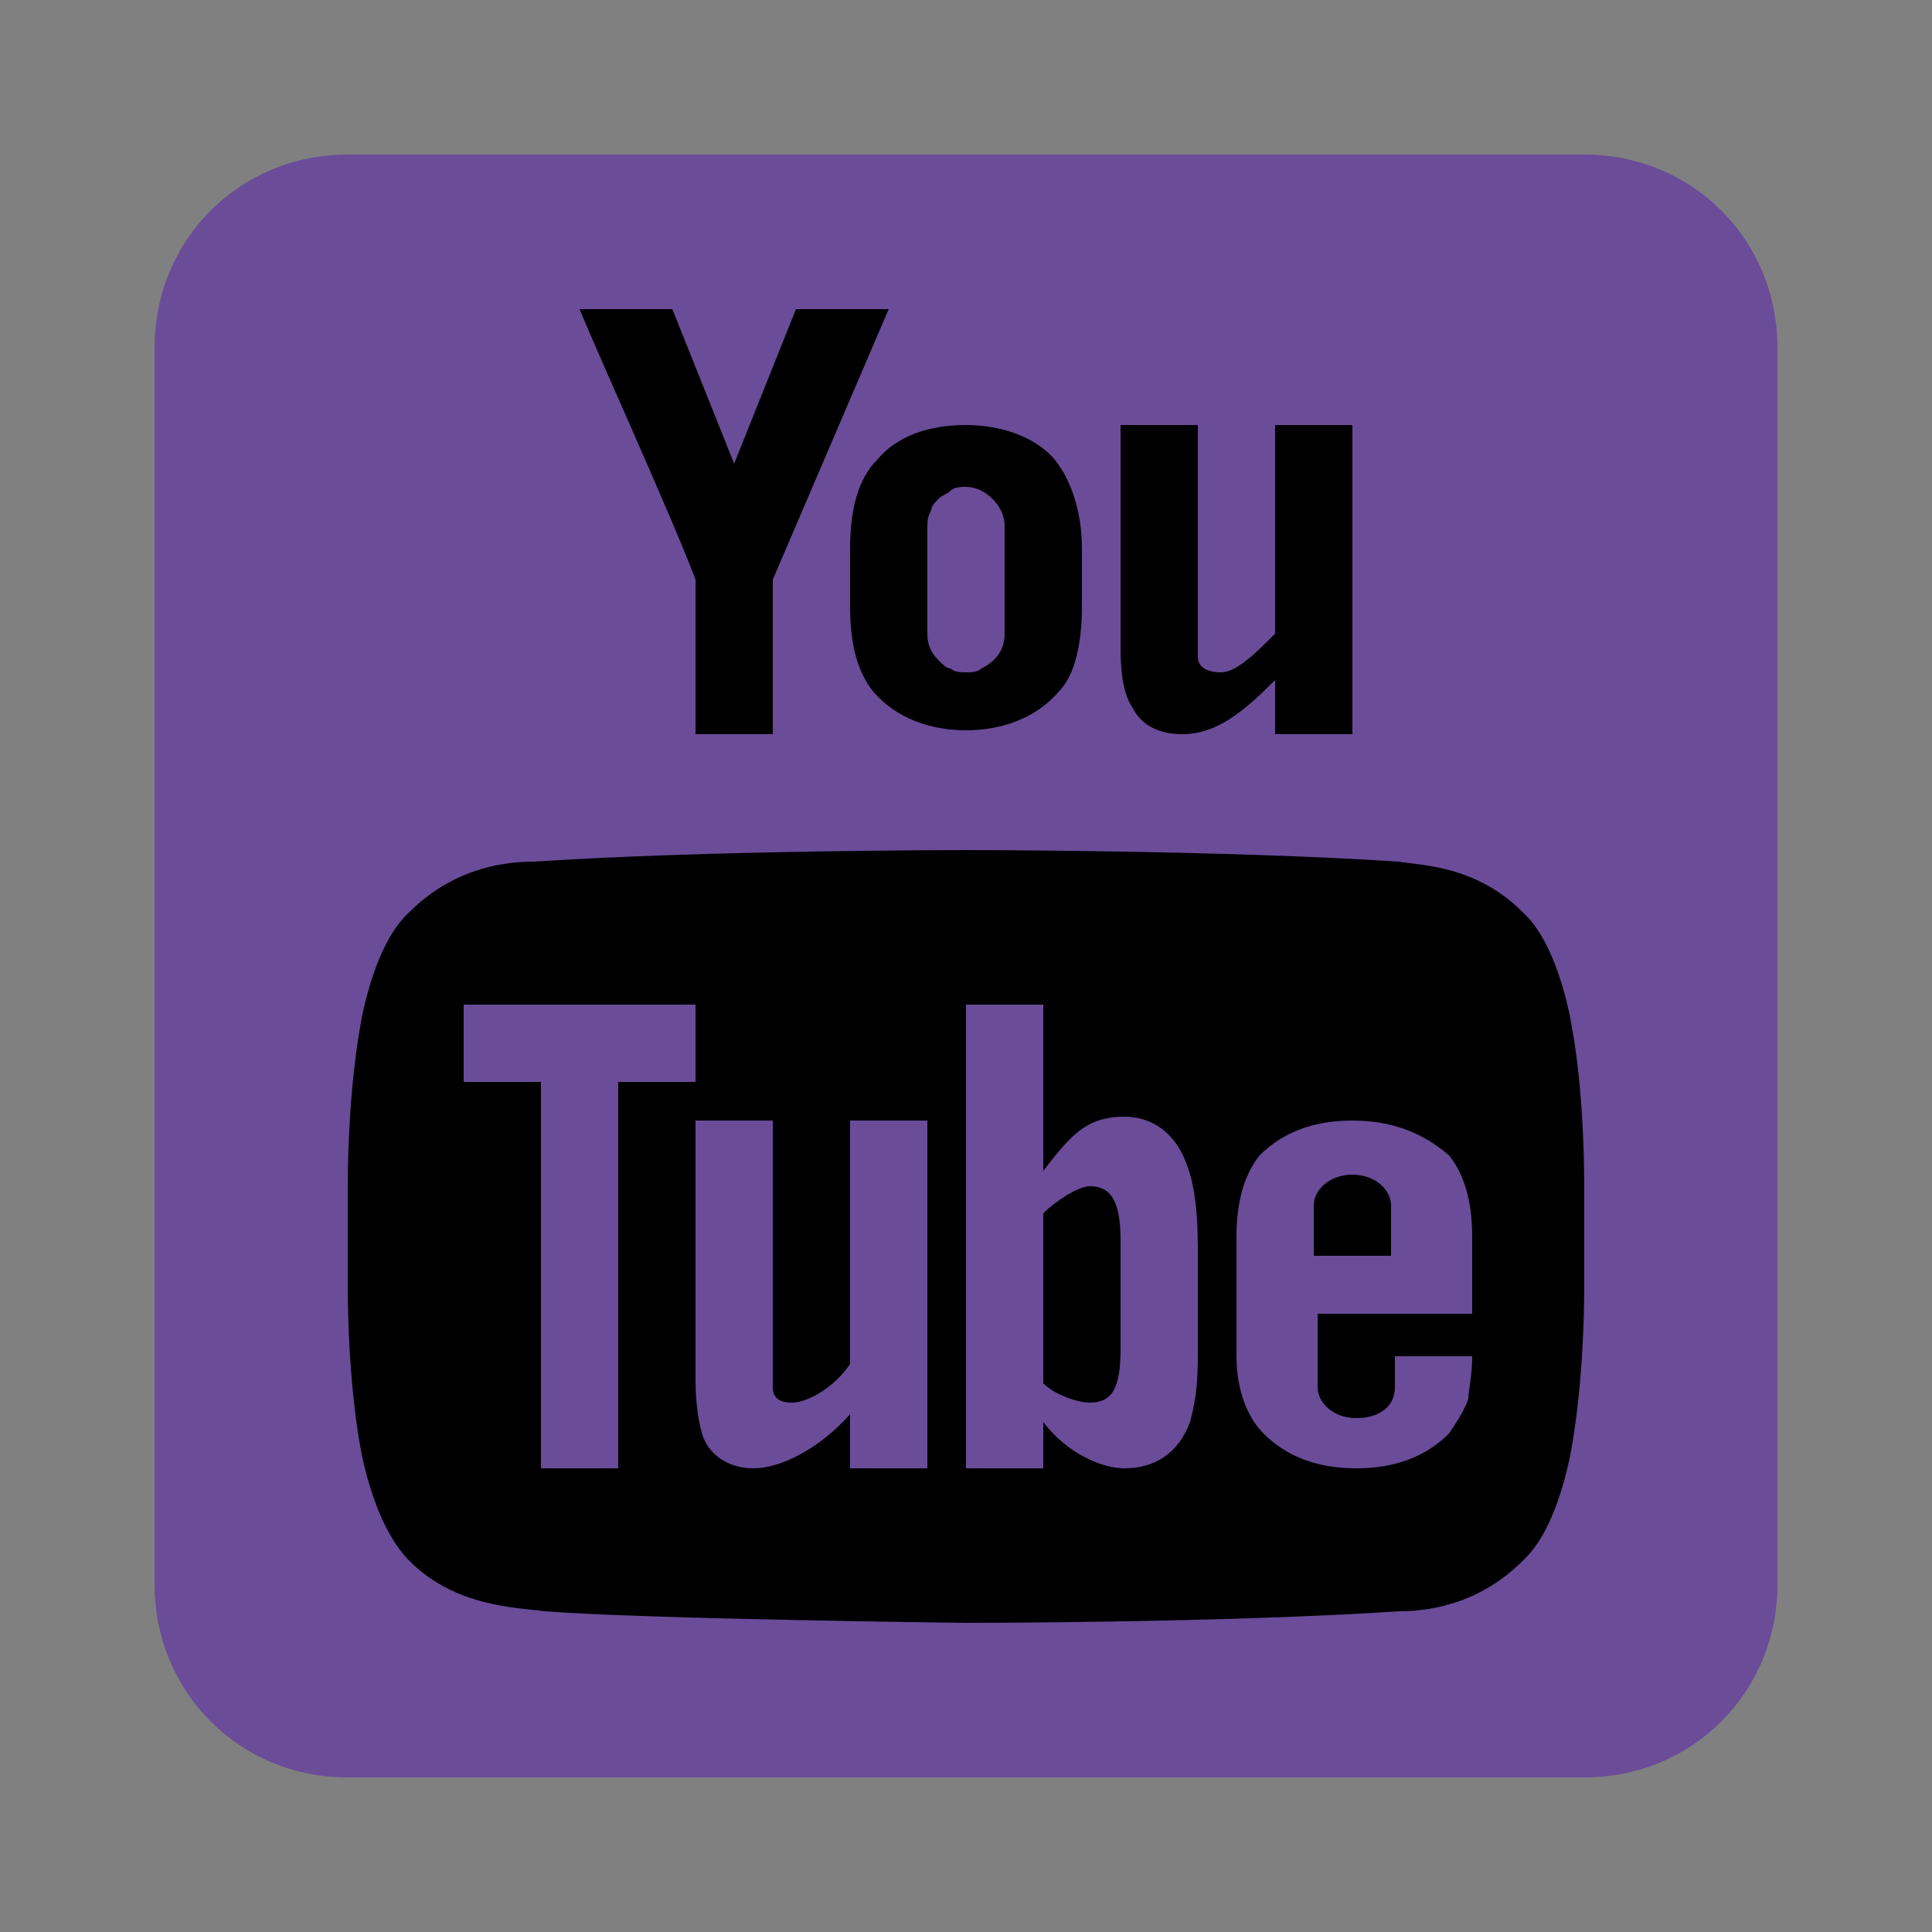 <?xml version="1.0" encoding="utf-8"?>
<!-- Generator: Adobe Illustrator 28.2.0, SVG Export Plug-In . SVG Version: 6.00 Build 0)  -->
<svg version="1.1" id="Camada_1" xmlns="http://www.w3.org/2000/svg" xmlns:xlink="http://www.w3.org/1999/xlink" x="0px" y="0px"
	 viewBox="0 0 50 50" style="enable-background:new 0 0 50 50;" xml:space="preserve">
<rect x="0" y="0" width="50" height="50" fill="#808080" stroke="none"/>
<style type="text/css">
	.st0{stroke:#FFFFFF;stroke-miterlimit:10;}
	.st1{fill:#6A4C99;}
</style>
<path class="st0" d="M30.9,45.4H18.5c-6.6,0-12-5.4-12-12V18.3c0-6.6,5.4-12,12-12h12.4c6.6,0,12,5.4,12,12v15.1
	C42.9,40,37.5,45.4,30.9,45.4z"/>
<path class="st1" d="M9,4C6.2,4,4,6.2,4,9v32c0,2.8,2.2,5,5,5h32c2.8,0,5-2.2,5-5V9c0-2.8-2.2-5-5-5H9z M15,8h2.4l1.6,4l1.6-4H23
	l-3,7v4h-2v-4C17.4,13.4,15.4,9,15,8z M25,11c0.9,0,1.8,0.3,2.3,0.9c0.4,0.5,0.7,1.3,0.7,2.3v1.5c0,1-0.2,1.8-0.6,2.2
	c-0.6,0.7-1.5,1-2.4,1s-1.8-0.3-2.4-1c-0.4-0.5-0.6-1.2-0.6-2.2v-1.5c0-1,0.2-1.8,0.7-2.3C23.2,11.3,24,11,25,11z M29,11h2v6
	c0,0.3,0.3,0.4,0.6,0.4c0.4,0,0.9-0.5,1.4-1V11h2v8h-2v-1.4c-0.8,0.8-1.5,1.4-2.4,1.4c-0.7,0-1.1-0.3-1.3-0.7
	C29.1,18,29,17.5,29,16.8V11z M25,12.6c-0.1,0-0.3,0-0.4,0.1s-0.2,0.1-0.3,0.2c-0.1,0.1-0.2,0.2-0.2,0.3C24,13.4,24,13.5,24,13.6
	v2.8c0,0.3,0.1,0.5,0.3,0.7c0.1,0.1,0.2,0.2,0.3,0.2c0.1,0.1,0.3,0.1,0.4,0.1s0.3,0,0.4-0.1c0.4-0.2,0.6-0.5,0.6-0.9v-2.8
	C26,13.1,25.5,12.6,25,12.6z M25,22L25,22c0,0,6.7,0,11.2,0.3c0.6,0.1,2,0.1,3.2,1.3c1,0.9,1.3,3.1,1.3,3.1s0.3,1.5,0.3,4.1v2.4
	c0,2.5-0.3,4.1-0.3,4.1s-0.3,2.2-1.3,3.1c-1.2,1.2-2.6,1.3-3.2,1.3C31.7,42,25,42,25,42s-8.3-0.1-10.9-0.3c-0.7-0.1-2.3-0.1-3.5-1.3
	c-1-1-1.3-3.1-1.3-3.1S9,35.7,9,33.2v-2.4c0-2.5,0.3-4.1,0.3-4.1s0.3-2.2,1.3-3.1c1.2-1.2,2.6-1.3,3.2-1.3C18.3,22,25,22,25,22z
	 M12,26v2h2v10h2V28h2v-2H12z M25,26v12h2v-1.2c0.6,0.8,1.5,1.2,2.1,1.2c0.8,0,1.4-0.4,1.7-1.2c0.1-0.4,0.2-0.8,0.2-1.7v-2.8
	c0-1-0.1-1.7-0.3-2.2c-0.3-0.8-0.9-1.2-1.6-1.2c-1,0-1.4,0.5-2.1,1.4V26H25z M18,29v6.7c0,0.7,0.1,1.2,0.2,1.5
	c0.2,0.5,0.7,0.8,1.3,0.8c0.7,0,1.7-0.5,2.5-1.4V38h2v-9h-2v6.3c-0.4,0.6-1.1,1-1.5,1c-0.3,0-0.5-0.1-0.5-0.4V29H18z M35,29
	c-1,0-1.8,0.3-2.4,0.9C32.2,30.4,32,31.1,32,32v3.1c0,0.9,0.3,1.6,0.7,2c0.6,0.6,1.4,0.9,2.4,0.9s1.8-0.3,2.4-0.9
	c0.2-0.3,0.4-0.6,0.5-0.9c0-0.2,0.1-0.6,0.1-1.1h-2v0.8c0,0.5-0.4,0.8-1,0.8s-1-0.4-1-0.8V34h4v-0.6V32c0-0.9-0.2-1.6-0.6-2.1
	C36.8,29.3,36,29,35,29z M35,30.4c0.6,0,1,0.4,1,0.8v1.3h-2v-1.3C34,30.8,34.4,30.4,35,30.4z M28.2,30.7c0.5,0,0.8,0.3,0.8,1.4v2.8
	c0,1-0.2,1.4-0.8,1.4c-0.3,0-0.9-0.2-1.2-0.5v-4.4C27.3,31.1,27.9,30.7,28.2,30.7z"/>
</svg>
